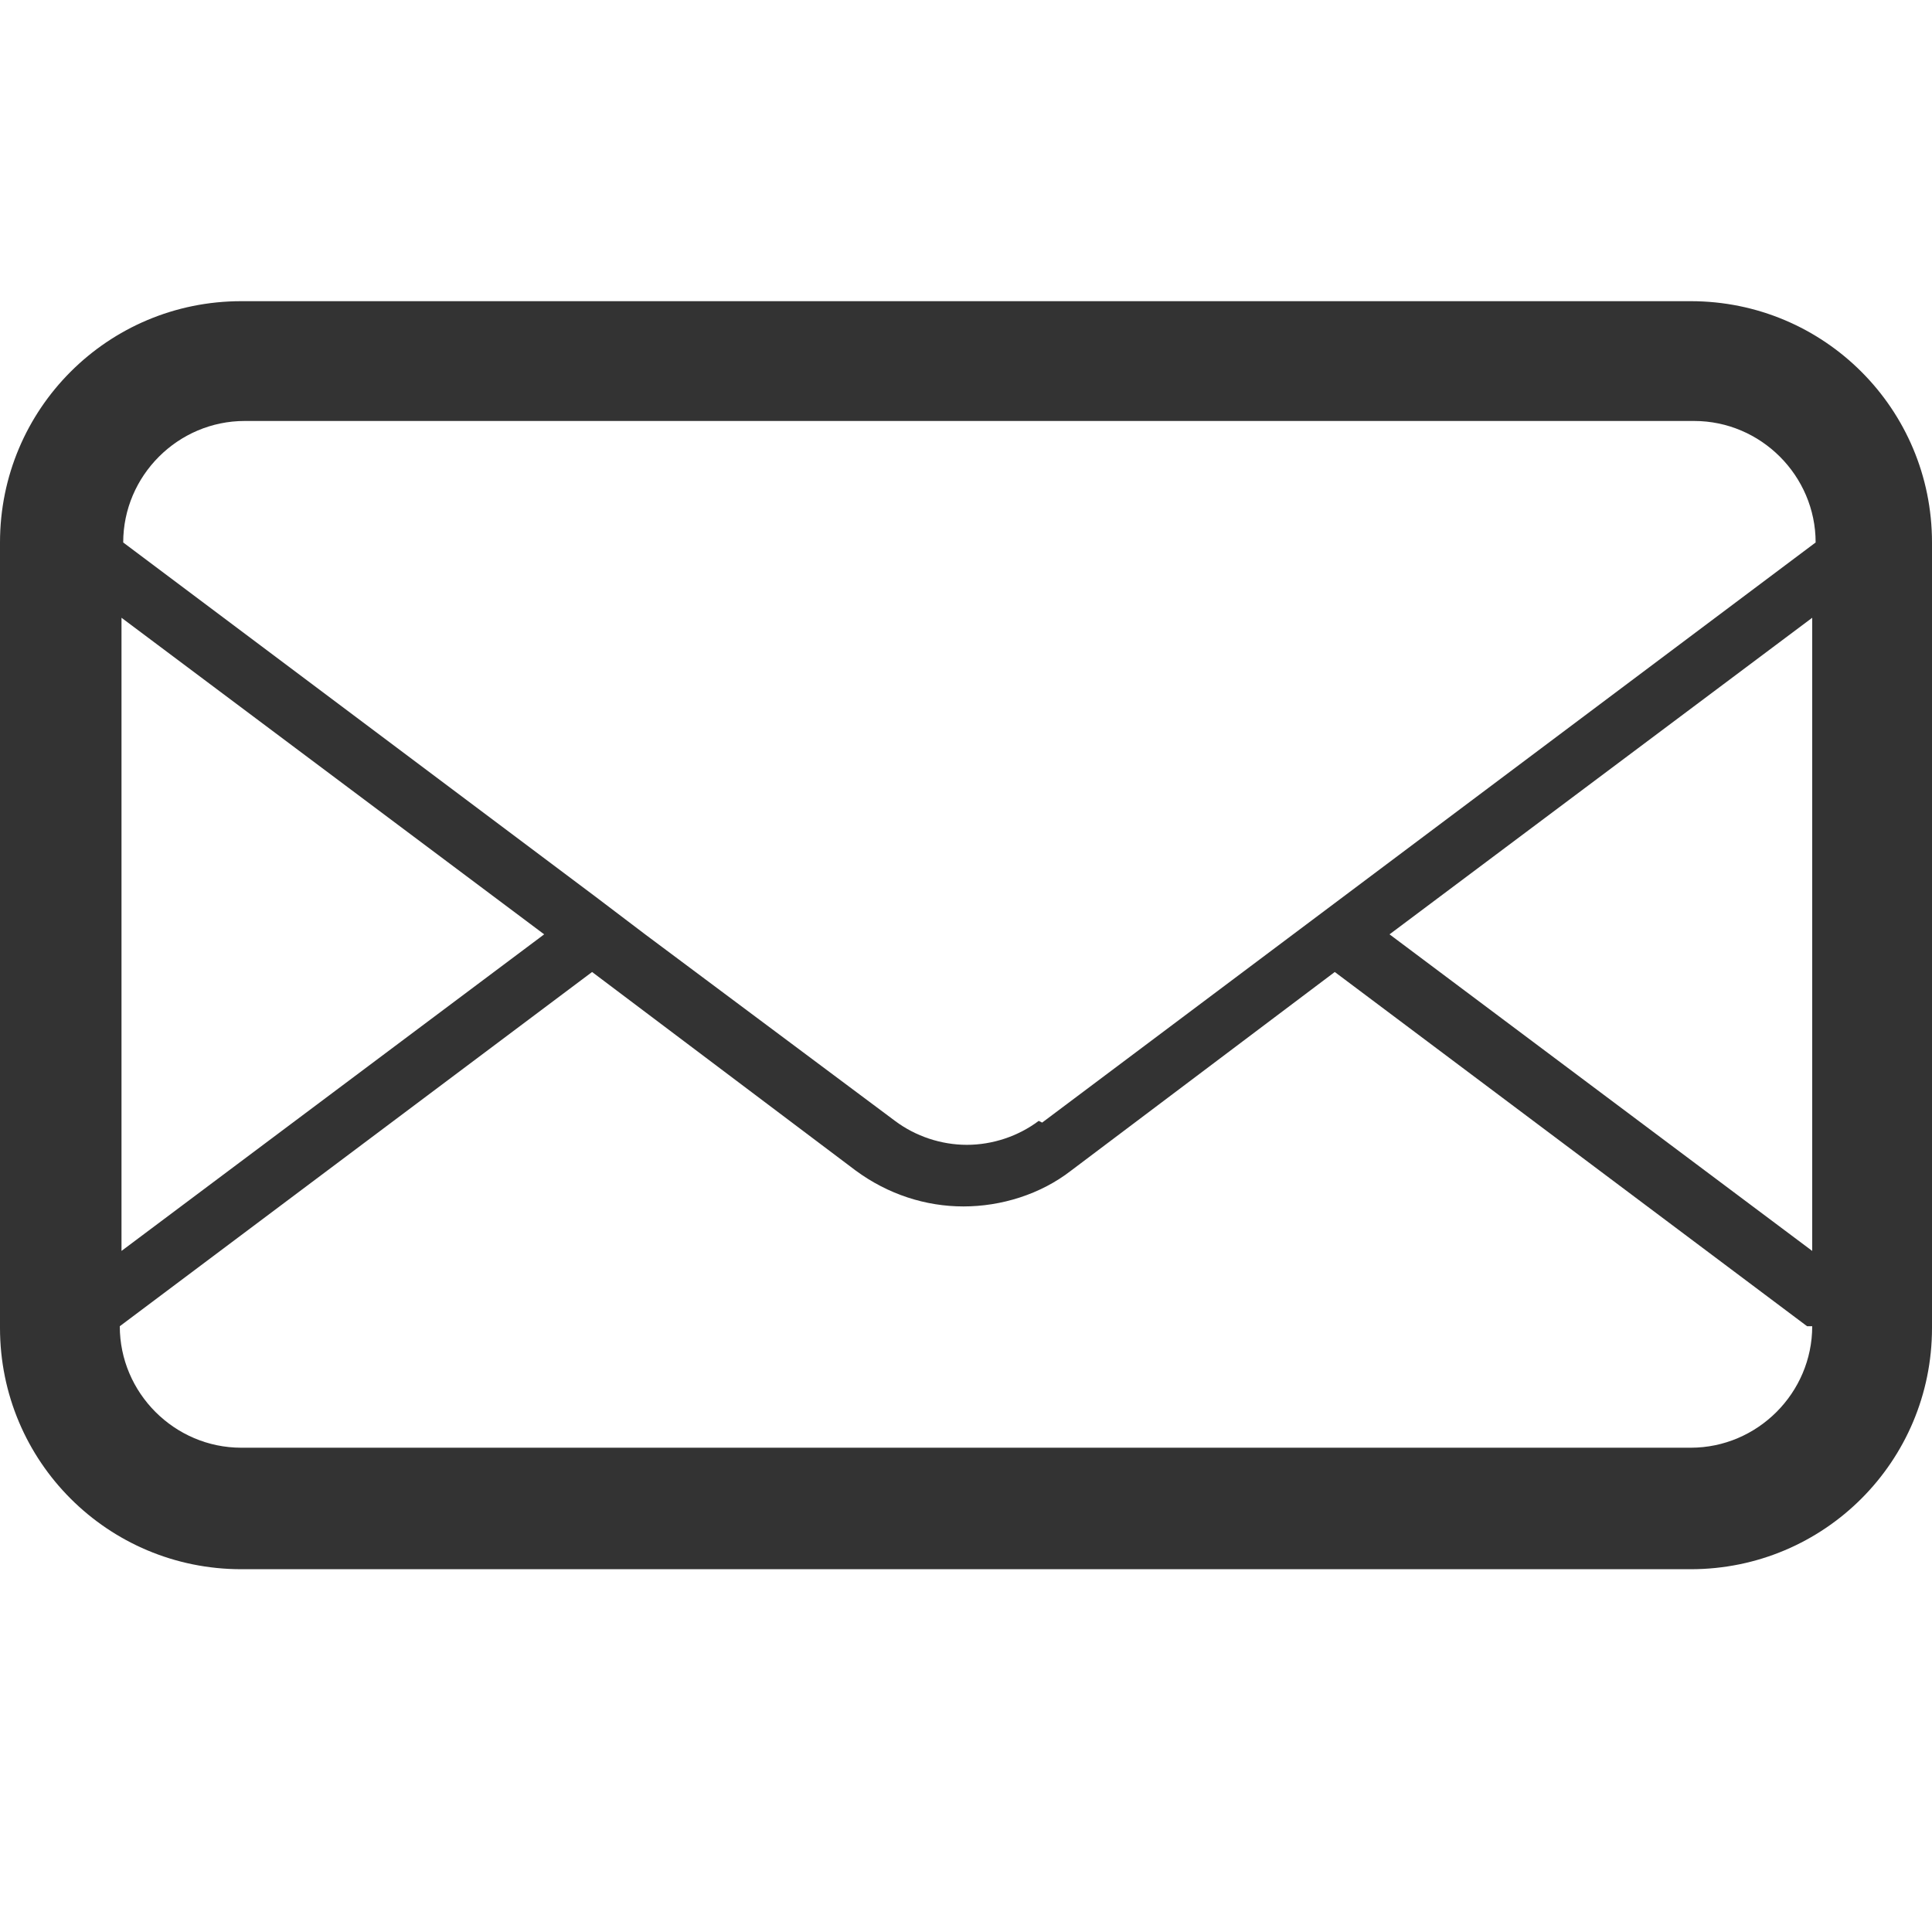 <?xml version="1.0" encoding="UTF-8"?>
<!DOCTYPE svg PUBLIC "-//W3C//DTD SVG 1.1//EN" "http://www.w3.org/Graphics/SVG/1.1/DTD/svg11.dtd">
<!-- Creator: CorelDRAW X6 -->
<svg xmlns="http://www.w3.org/2000/svg" xml:space="preserve" width="11.289mm" height="11.289mm" version="1.1" style="shape-rendering:geometricPrecision; text-rendering:geometricPrecision; image-rendering:optimizeQuality; fill-rule:evenodd; clip-rule:evenodd"
viewBox="0 0 1129 1129"
 xmlns:xlink="http://www.w3.org/1999/xlink">
 <defs>
  <style type="text/css">
   <![CDATA[
    .fil0 {fill:#333333;fill-rule:nonzero}
   ]]>
  </style>
 </defs>
 <g id="__x0023_Layer_x0020_1">
  <path class="fil0" d="M988 176l-847 0c-78,0 -141,63 -141,141l0 459c0,78 63,141 141,141l847 0c78,0 141,-63 141,-141l0 -459c0,-78 -63,-141 -141,-141zm-917 185l0 0 247 185 -247 185 0 -370zm988 414l0 0c0,39 -32,71 -71,71l-847 0c-39,0 -71,-32 -71,-71l276 -207 154 116c19,14 41,21 63,21 22,0 45,-7 63,-21l154 -116 276 207zm0 -44l0 0 -247 -185 247 -185 0 370zm-452 -76l0 0c-12,9 -27,14 -42,14 -15,0 -30,-5 -42,-14l-146 -109 -29 -22 -276 -207 0 0c0,-39 32,-71 71,-71l847 0c39,0 71,32 71,71l-452 339z"/>
 </g>
</svg>
